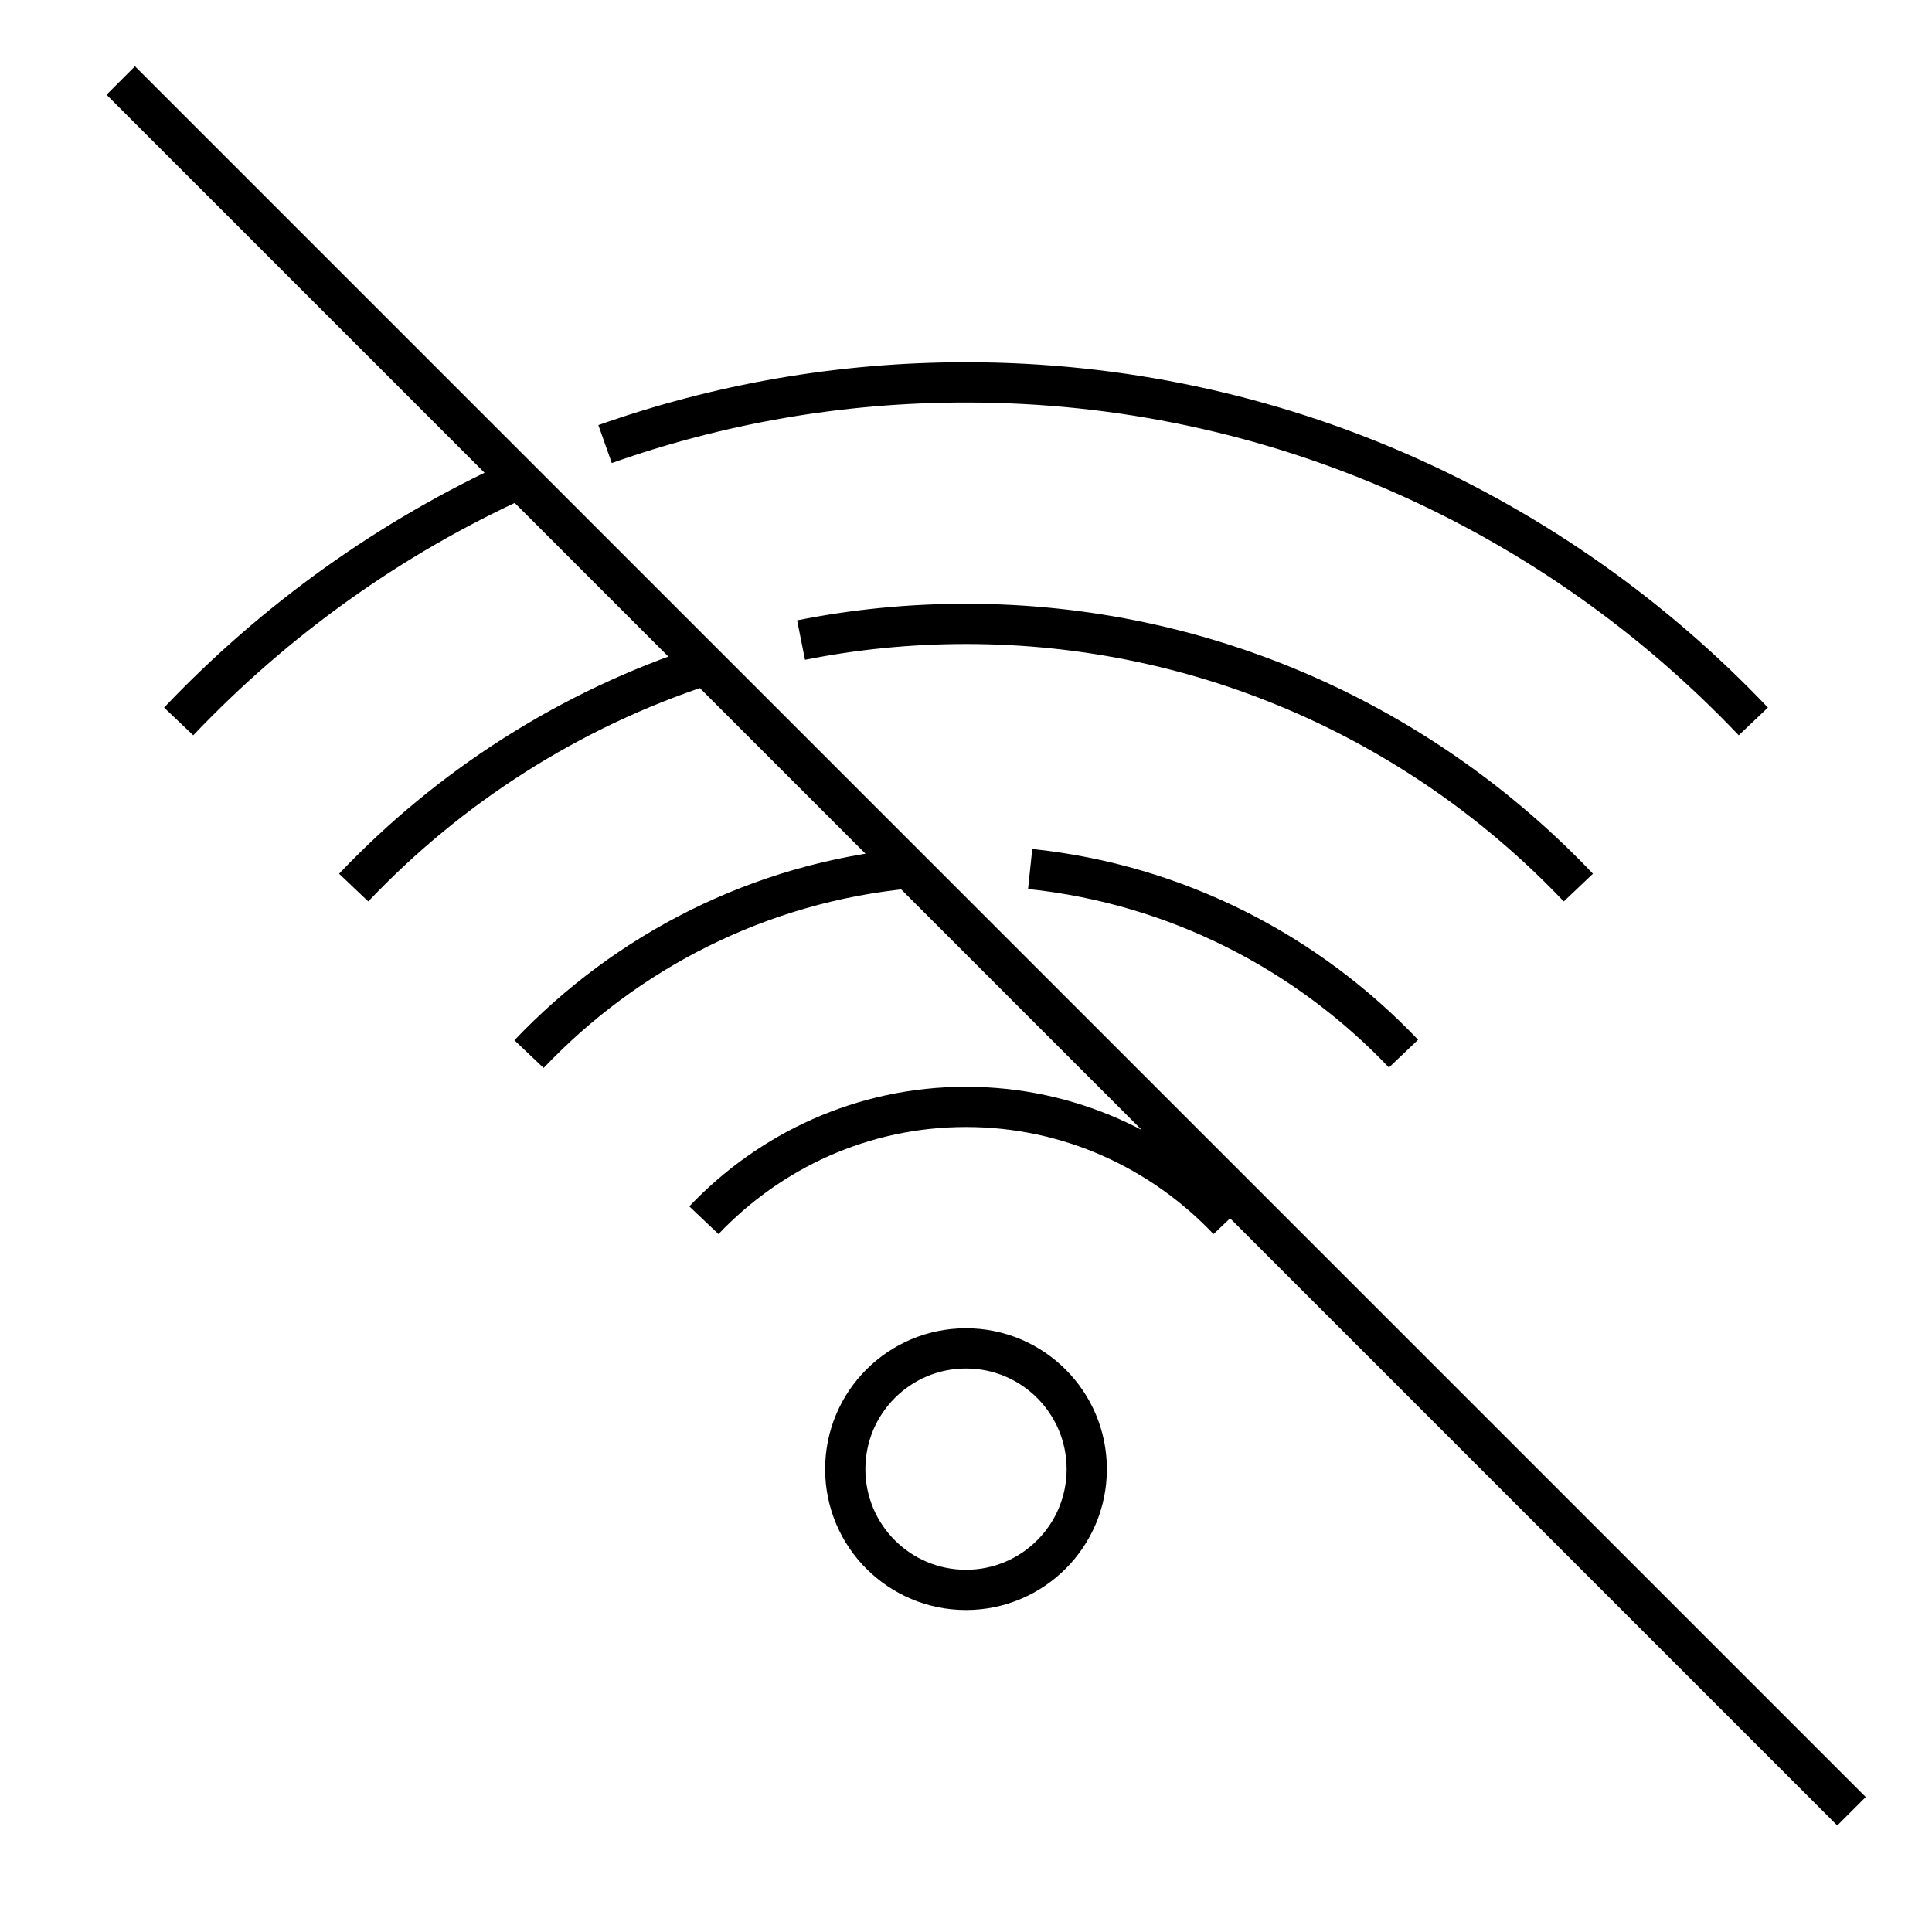 <svg xmlns="http://www.w3.org/2000/svg" width="48" height="48" viewBox="0 0 48 48"><path fill="none" stroke="#000" d="M3,2 L46,45 M15.033,11.033 C17.837,10.041 20.854,9.5 24,9.5 C31.707,9.5 38.641,12.745 43.561,17.924 M4.439,17.924 C6.829,15.408 9.696,13.348 12.895,11.895 M19.902,15.902 C21.227,15.638 22.597,15.5 24,15.5 C29.994,15.5 35.388,18.024 39.214,22.052 M17.523,16.523 C14.159,17.619 11.168,19.544 8.787,22.052 M17.488,30.316 C19.128,28.59 21.431,27.5 24,27.5 C26.569,27.5 28.873,28.59 30.512,30.316 M30.512,30.316 C28.872,28.59 26.569,27.5 24,27.5 C21.431,27.5 19.127,28.59 17.488,30.316 M22.576,21.575 C18.872,21.929 15.567,23.636 13.143,26.189 M34.87,26.177 C32.479,23.664 29.233,21.973 25.594,21.59 M27,36.5 C27,38.157 25.657,39.5 24,39.5 C22.343,39.5 21,38.157 21,36.5 C21,34.843 22.343,33.5 24,33.5 C25.657,33.5 27,34.843 27,36.5 Z"/></svg>